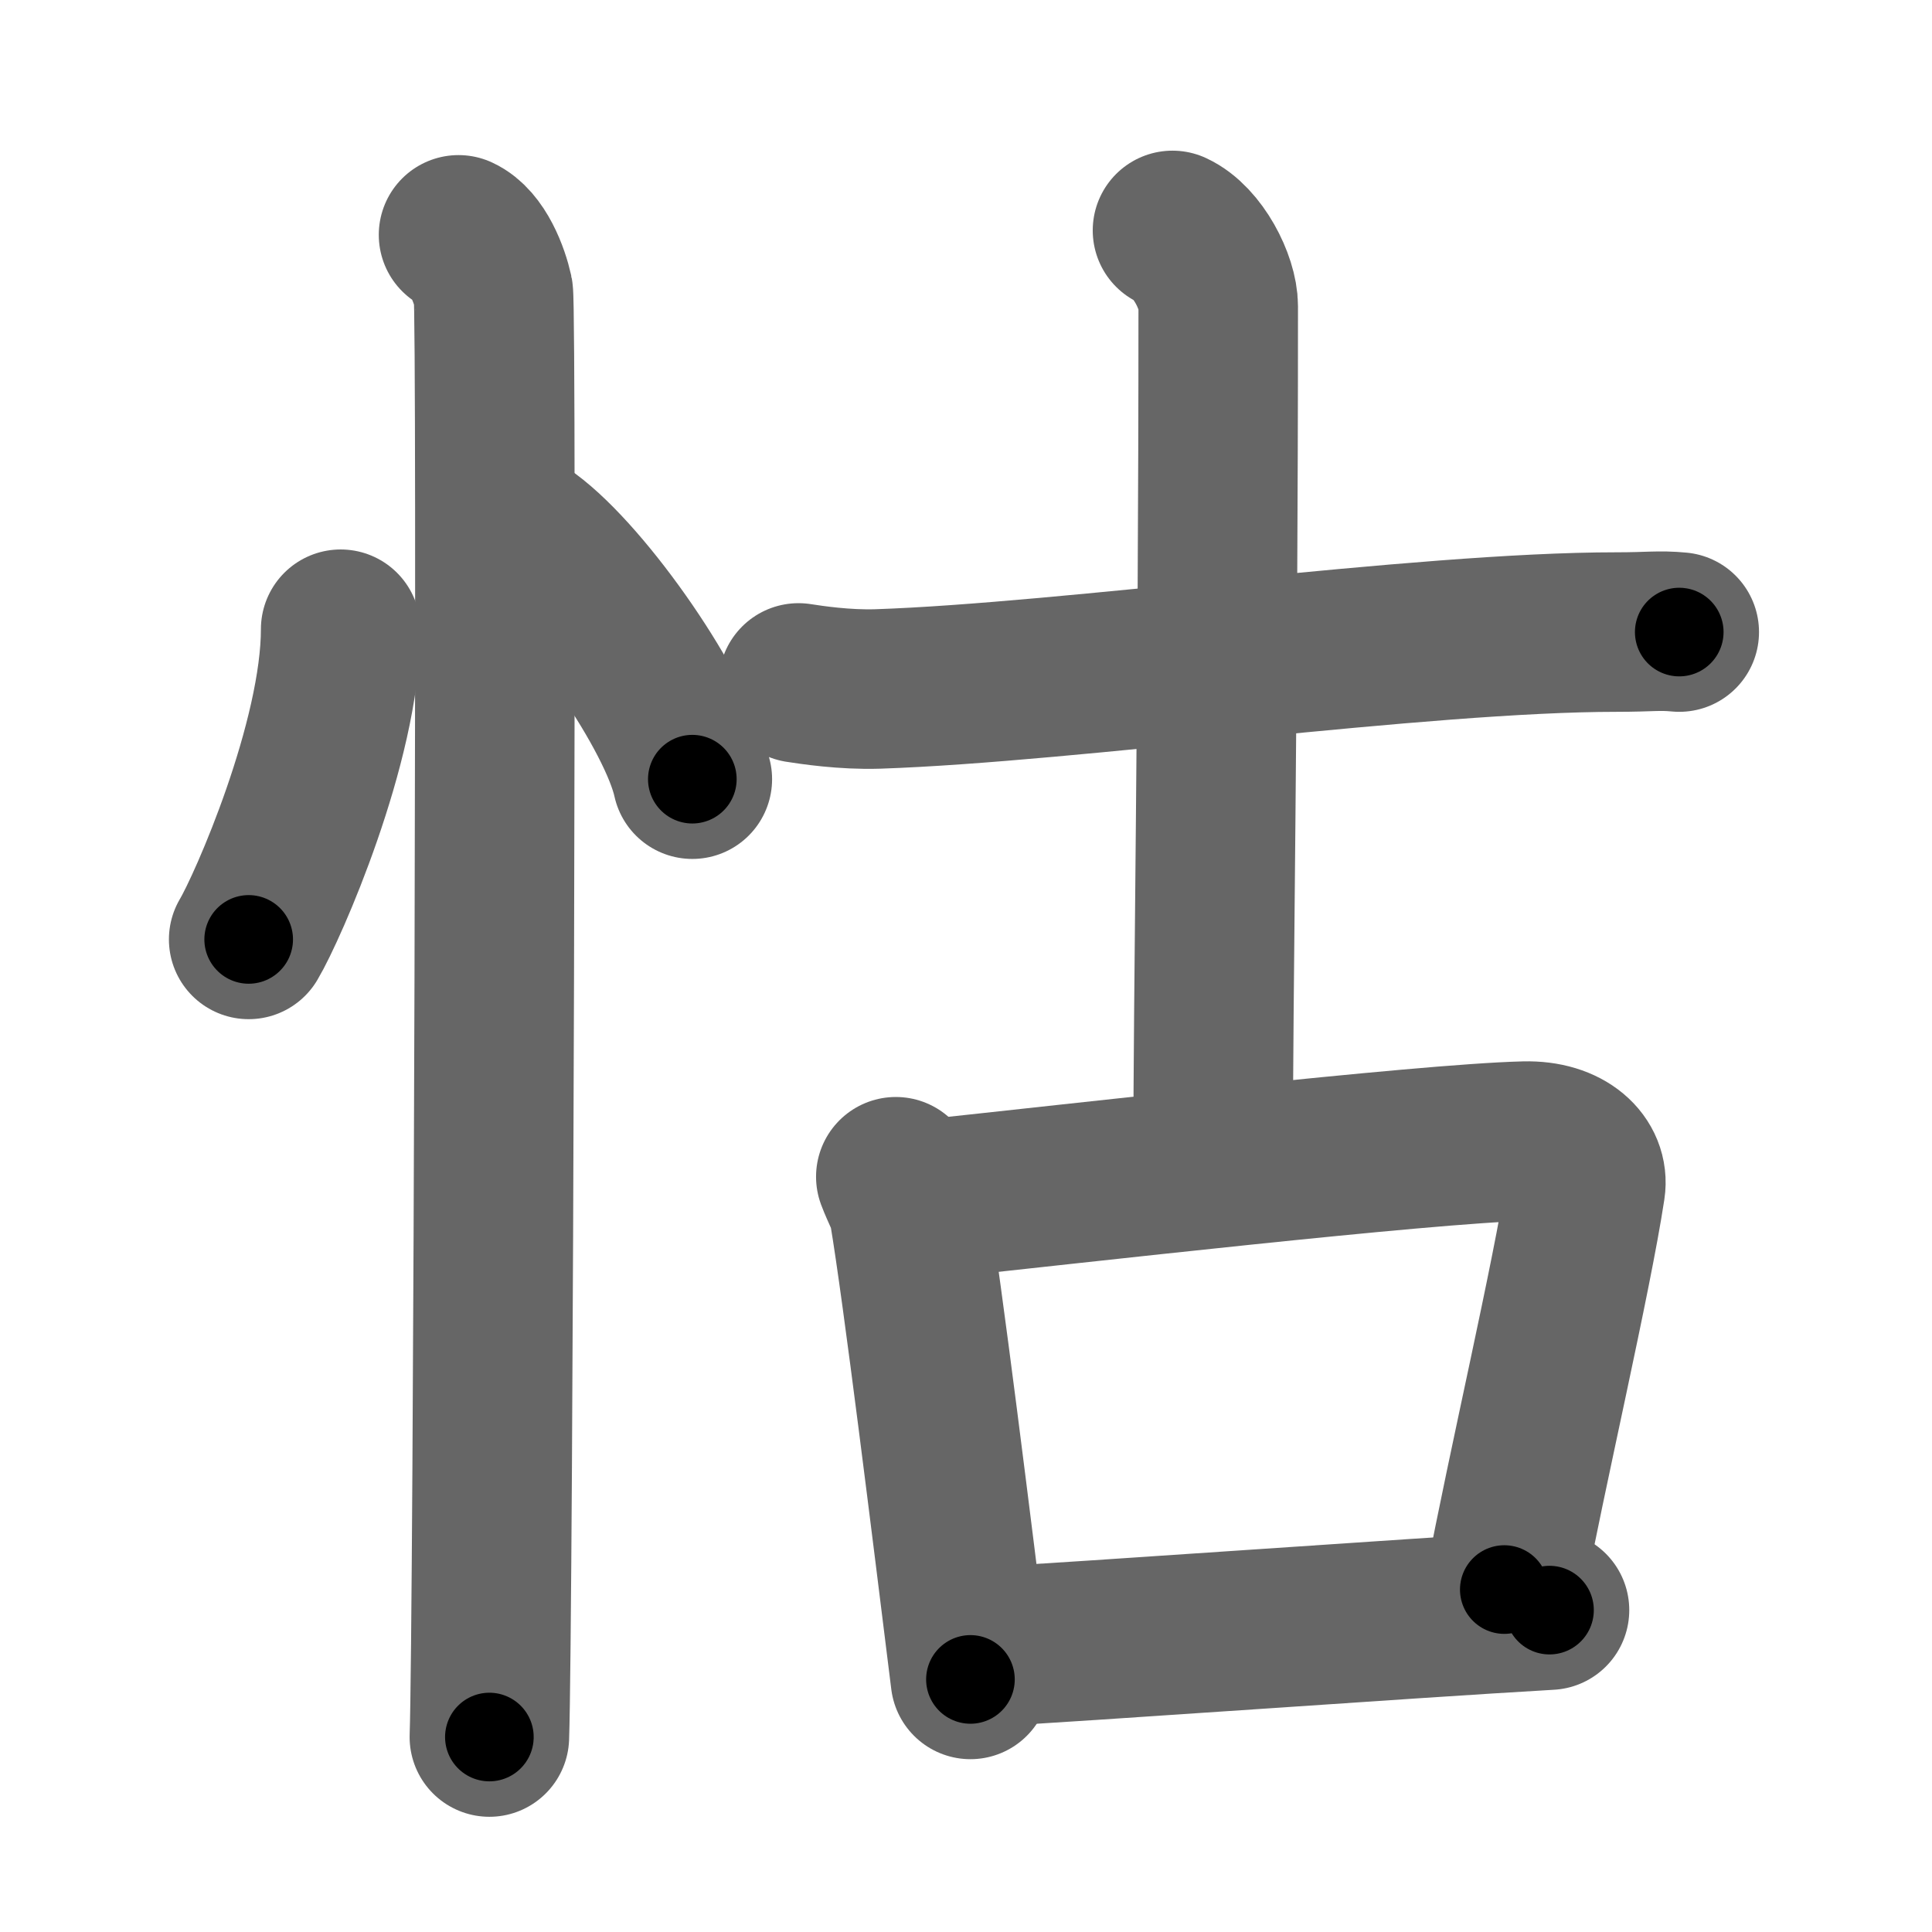 <svg xmlns="http://www.w3.org/2000/svg" width="109" height="109" viewBox="0 0 109 109" id="6019"><g fill="none" stroke="#666" stroke-width="9" stroke-linecap="round" stroke-linejoin="round"><g><g><path d="M19.22,35.5c0,6.34-4.11,15.69-5.19,17.5" /><path d="M29.77,30.33c3.28,2.41,8.47,9.89,9.29,13.63" /><path d="M25.87,13.25c1.09,0.5,1.74,2.25,1.96,3.25c0.22,1,0,75.25-0.22,81.5" /></g><g><g><path d="M45.05,38.53c0.71,0.11,2.6,0.4,4.47,0.34c10.77-0.36,30.62-3.21,41.69-3.21c1.89,0,2.36-0.11,3.53,0" /><path d="M66.15,13c1.43,0.66,2.58,2.93,2.58,4.28c0,22.97-0.29,38.47-0.29,48.33" /></g><g><path d="M50.54,66.39c0.3,0.8,0.65,1.36,0.75,1.97c0.75,4.46,2.41,17.94,3.46,26.39" /><path d="M52.06,67.69c8.39-0.89,28.24-3.17,33.96-3.31c2.37-0.06,3.64,1.26,3.43,2.62c-0.78,5.13-3.3,15.87-4.58,22.68" /><path d="M54.7,92.97c6.94-0.38,24.39-1.65,32.72-2.13" /></g></g></g></g><g fill="none" stroke="#000" stroke-width="5" stroke-linecap="round" stroke-linejoin="round"><path d="M19.22,35.5c0,6.34-4.11,15.69-5.19,17.5" stroke-dasharray="18.393" stroke-dashoffset="18.393"><animate attributeName="stroke-dashoffset" values="18.393;18.393;0" dur="0.184s" fill="freeze" begin="0s;6019.click" /></path><path d="M29.77,30.33c3.28,2.41,8.47,9.89,9.29,13.63" stroke-dasharray="16.7" stroke-dashoffset="16.7"><animate attributeName="stroke-dashoffset" values="16.7" fill="freeze" begin="6019.click" /><animate attributeName="stroke-dashoffset" values="16.7;16.7;0" keyTimes="0;0.524;1" dur="0.351s" fill="freeze" begin="0s;6019.click" /></path><path d="M25.87,13.25c1.09,0.5,1.74,2.25,1.96,3.25c0.22,1,0,75.25-0.22,81.5" stroke-dasharray="85.412" stroke-dashoffset="85.412"><animate attributeName="stroke-dashoffset" values="85.412" fill="freeze" begin="6019.click" /><animate attributeName="stroke-dashoffset" values="85.412;85.412;0" keyTimes="0;0.353;1" dur="0.993s" fill="freeze" begin="0s;6019.click" /></path><path d="M45.05,38.53c0.71,0.11,2.6,0.4,4.47,0.34c10.77-0.36,30.62-3.21,41.69-3.21c1.89,0,2.36-0.11,3.53,0" stroke-dasharray="49.847" stroke-dashoffset="49.847"><animate attributeName="stroke-dashoffset" values="49.847" fill="freeze" begin="6019.click" /><animate attributeName="stroke-dashoffset" values="49.847;49.847;0" keyTimes="0;0.666;1" dur="1.491s" fill="freeze" begin="0s;6019.click" /></path><path d="M66.15,13c1.43,0.66,2.58,2.93,2.58,4.28c0,22.97-0.29,38.47-0.29,48.33" stroke-dasharray="53.533" stroke-dashoffset="53.533"><animate attributeName="stroke-dashoffset" values="53.533" fill="freeze" begin="6019.click" /><animate attributeName="stroke-dashoffset" values="53.533;53.533;0" keyTimes="0;0.736;1" dur="2.026s" fill="freeze" begin="0s;6019.click" /></path><path d="M50.54,66.39c0.3,0.8,0.65,1.36,0.75,1.97c0.75,4.46,2.41,17.94,3.46,26.39" stroke-dasharray="28.73" stroke-dashoffset="28.73"><animate attributeName="stroke-dashoffset" values="28.73" fill="freeze" begin="6019.click" /><animate attributeName="stroke-dashoffset" values="28.73;28.73;0" keyTimes="0;0.876;1" dur="2.313s" fill="freeze" begin="0s;6019.click" /></path><path d="M52.06,67.69c8.39-0.89,28.24-3.17,33.96-3.31c2.37-0.06,3.64,1.26,3.43,2.62c-0.78,5.13-3.3,15.87-4.58,22.68" stroke-dasharray="62.201" stroke-dashoffset="62.201"><animate attributeName="stroke-dashoffset" values="62.201" fill="freeze" begin="6019.click" /><animate attributeName="stroke-dashoffset" values="62.201;62.201;0" keyTimes="0;0.832;1" dur="2.781s" fill="freeze" begin="0s;6019.click" /></path><path d="M54.7,92.97c6.94-0.38,24.39-1.65,32.72-2.13" stroke-dasharray="32.79" stroke-dashoffset="32.79"><animate attributeName="stroke-dashoffset" values="32.79" fill="freeze" begin="6019.click" /><animate attributeName="stroke-dashoffset" values="32.79;32.79;0" keyTimes="0;0.894;1" dur="3.109s" fill="freeze" begin="0s;6019.click" /></path></g></svg>